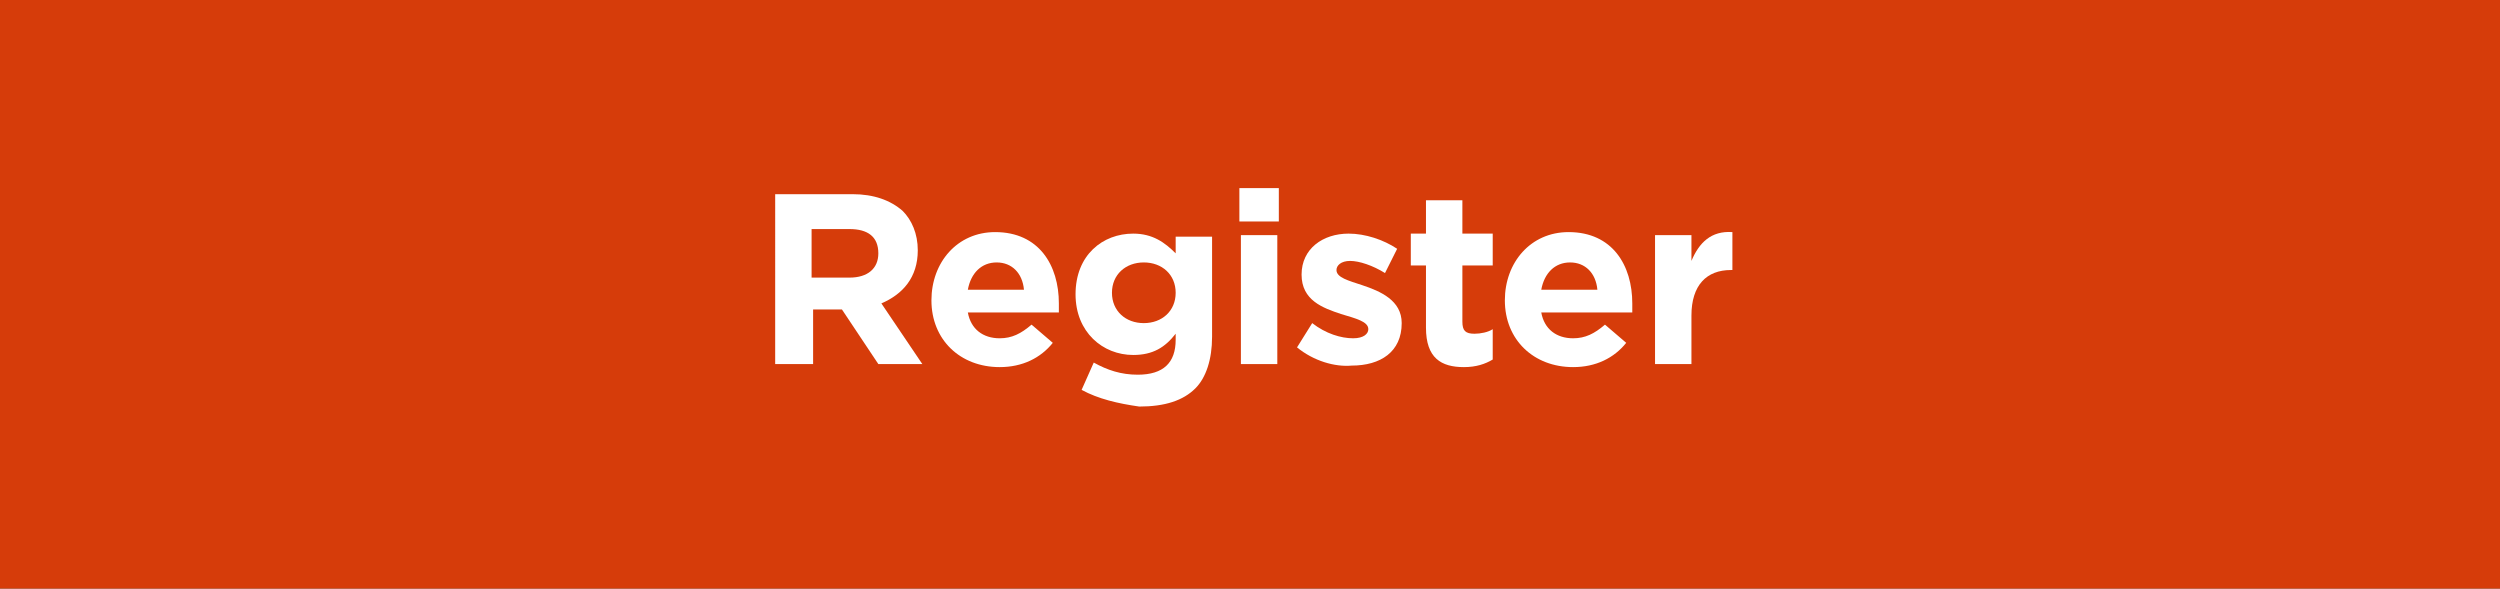 <?xml version="1.0" encoding="utf-8"?>
<!-- Generator: Adobe Illustrator 23.0.0, SVG Export Plug-In . SVG Version: 6.00 Build 0)  -->
<svg version="1.1" id="Layer_1" xmlns="http://www.w3.org/2000/svg" xmlns:xlink="http://www.w3.org/1999/xlink" x="0px" y="0px"
	 viewBox="0 0 164.8 38.8" style="enable-background:new 0 0 164.8 38.8;" xml:space="preserve">
<rect x="0" y="0" width="164.8" height="38.8" fill="#333333" stroke="none"/>
<style type="text/css">
	.st0{opacity:0.8;fill:#FF3F00;}
	.st1{fill:#FFFFFF;}
	.st2{fill:#FF3F00;}
</style>
<rect class="st0" width="164.8" height="38.8"/>
<g>
	<g>
		<path class="st1" d="M51.1,12.8h5.1c1.4,0,2.5,0.4,3.3,1.1c0.6,0.6,1,1.5,1,2.6v0c0,1.8-1,2.9-2.4,3.5l2.7,4h-2.9l-2.4-3.6h-1.9
			V24h-2.5V12.8z M56,18.3c1.2,0,1.9-0.6,1.9-1.6v0c0-1.1-0.7-1.6-1.9-1.6h-2.5v3.2H56z"/>
		<path class="st1" d="M61.4,19.8L61.4,19.8c0-2.5,1.7-4.5,4.2-4.5c2.9,0,4.2,2.2,4.2,4.7c0,0.2,0,0.4,0,0.6h-6
			c0.2,1.1,1,1.7,2.1,1.7c0.8,0,1.4-0.3,2.1-0.9l1.4,1.2c-0.8,1-2,1.6-3.5,1.6C63.3,24.2,61.4,22.4,61.4,19.8z M67.5,19.1
			c-0.1-1.1-0.8-1.8-1.8-1.8c-1,0-1.7,0.7-1.9,1.8H67.5z"/>
		<path class="st1" d="M71.3,25.7l0.8-1.8c0.9,0.5,1.8,0.8,2.9,0.8c1.7,0,2.5-0.8,2.5-2.3V22c-0.7,0.9-1.5,1.4-2.8,1.4
			c-2,0-3.8-1.5-3.8-4v0c0-2.6,1.8-4,3.8-4c1.3,0,2.1,0.6,2.8,1.3v-1.1h2.4v6.6c0,1.5-0.4,2.7-1.1,3.4c-0.8,0.8-2,1.2-3.7,1.2
			C73.7,26.6,72.4,26.3,71.3,25.7z M77.5,19.3L77.5,19.3c0-1.2-0.9-2-2.1-2c-1.2,0-2.1,0.8-2.1,2v0c0,1.2,0.9,2,2.1,2
			C76.6,21.3,77.5,20.5,77.5,19.3z"/>
		<path class="st1" d="M81.7,12.4h2.6v2.2h-2.6V12.4z M81.8,15.5h2.4V24h-2.4V15.5z"/>
		<path class="st1" d="M85.5,22.9l1-1.6c0.9,0.7,1.9,1,2.7,1c0.7,0,1-0.3,1-0.6v0c0-0.5-0.8-0.7-1.8-1c-1.2-0.4-2.6-0.9-2.6-2.6v0
			c0-1.7,1.4-2.7,3.1-2.7c1.1,0,2.3,0.4,3.2,1L91.3,18c-0.8-0.5-1.7-0.8-2.3-0.8c-0.6,0-0.9,0.3-0.9,0.6v0c0,0.5,0.8,0.7,1.7,1
			c1.2,0.4,2.6,1,2.6,2.5v0c0,1.9-1.4,2.8-3.3,2.8C88,24.2,86.6,23.8,85.5,22.9z"/>
		<path class="st1" d="M94,21.6v-4.1h-1v-2.1h1v-2.2h2.4v2.2h2v2.1h-2v3.7c0,0.6,0.2,0.8,0.8,0.8c0.4,0,0.9-0.1,1.2-0.3v2
			c-0.5,0.3-1.1,0.5-1.9,0.5C95,24.2,94,23.6,94,21.6z"/>
		<path class="st1" d="M99.2,19.8L99.2,19.8c0-2.5,1.7-4.5,4.2-4.5c2.9,0,4.2,2.2,4.2,4.7c0,0.2,0,0.4,0,0.6h-6
			c0.2,1.1,1,1.7,2.1,1.7c0.8,0,1.4-0.3,2.1-0.9l1.4,1.2c-0.8,1-2,1.6-3.5,1.6C101.1,24.2,99.2,22.4,99.2,19.8z M105.3,19.1
			c-0.1-1.1-0.8-1.8-1.8-1.8c-1,0-1.7,0.7-1.9,1.8H105.3z"/>
		<path class="st1" d="M109.1,15.5h2.4v1.7c0.5-1.2,1.3-2,2.7-1.9v2.5h-0.1c-1.6,0-2.6,1-2.6,3V24h-2.4V15.5z"/>
	</g>
</g>
</svg>
